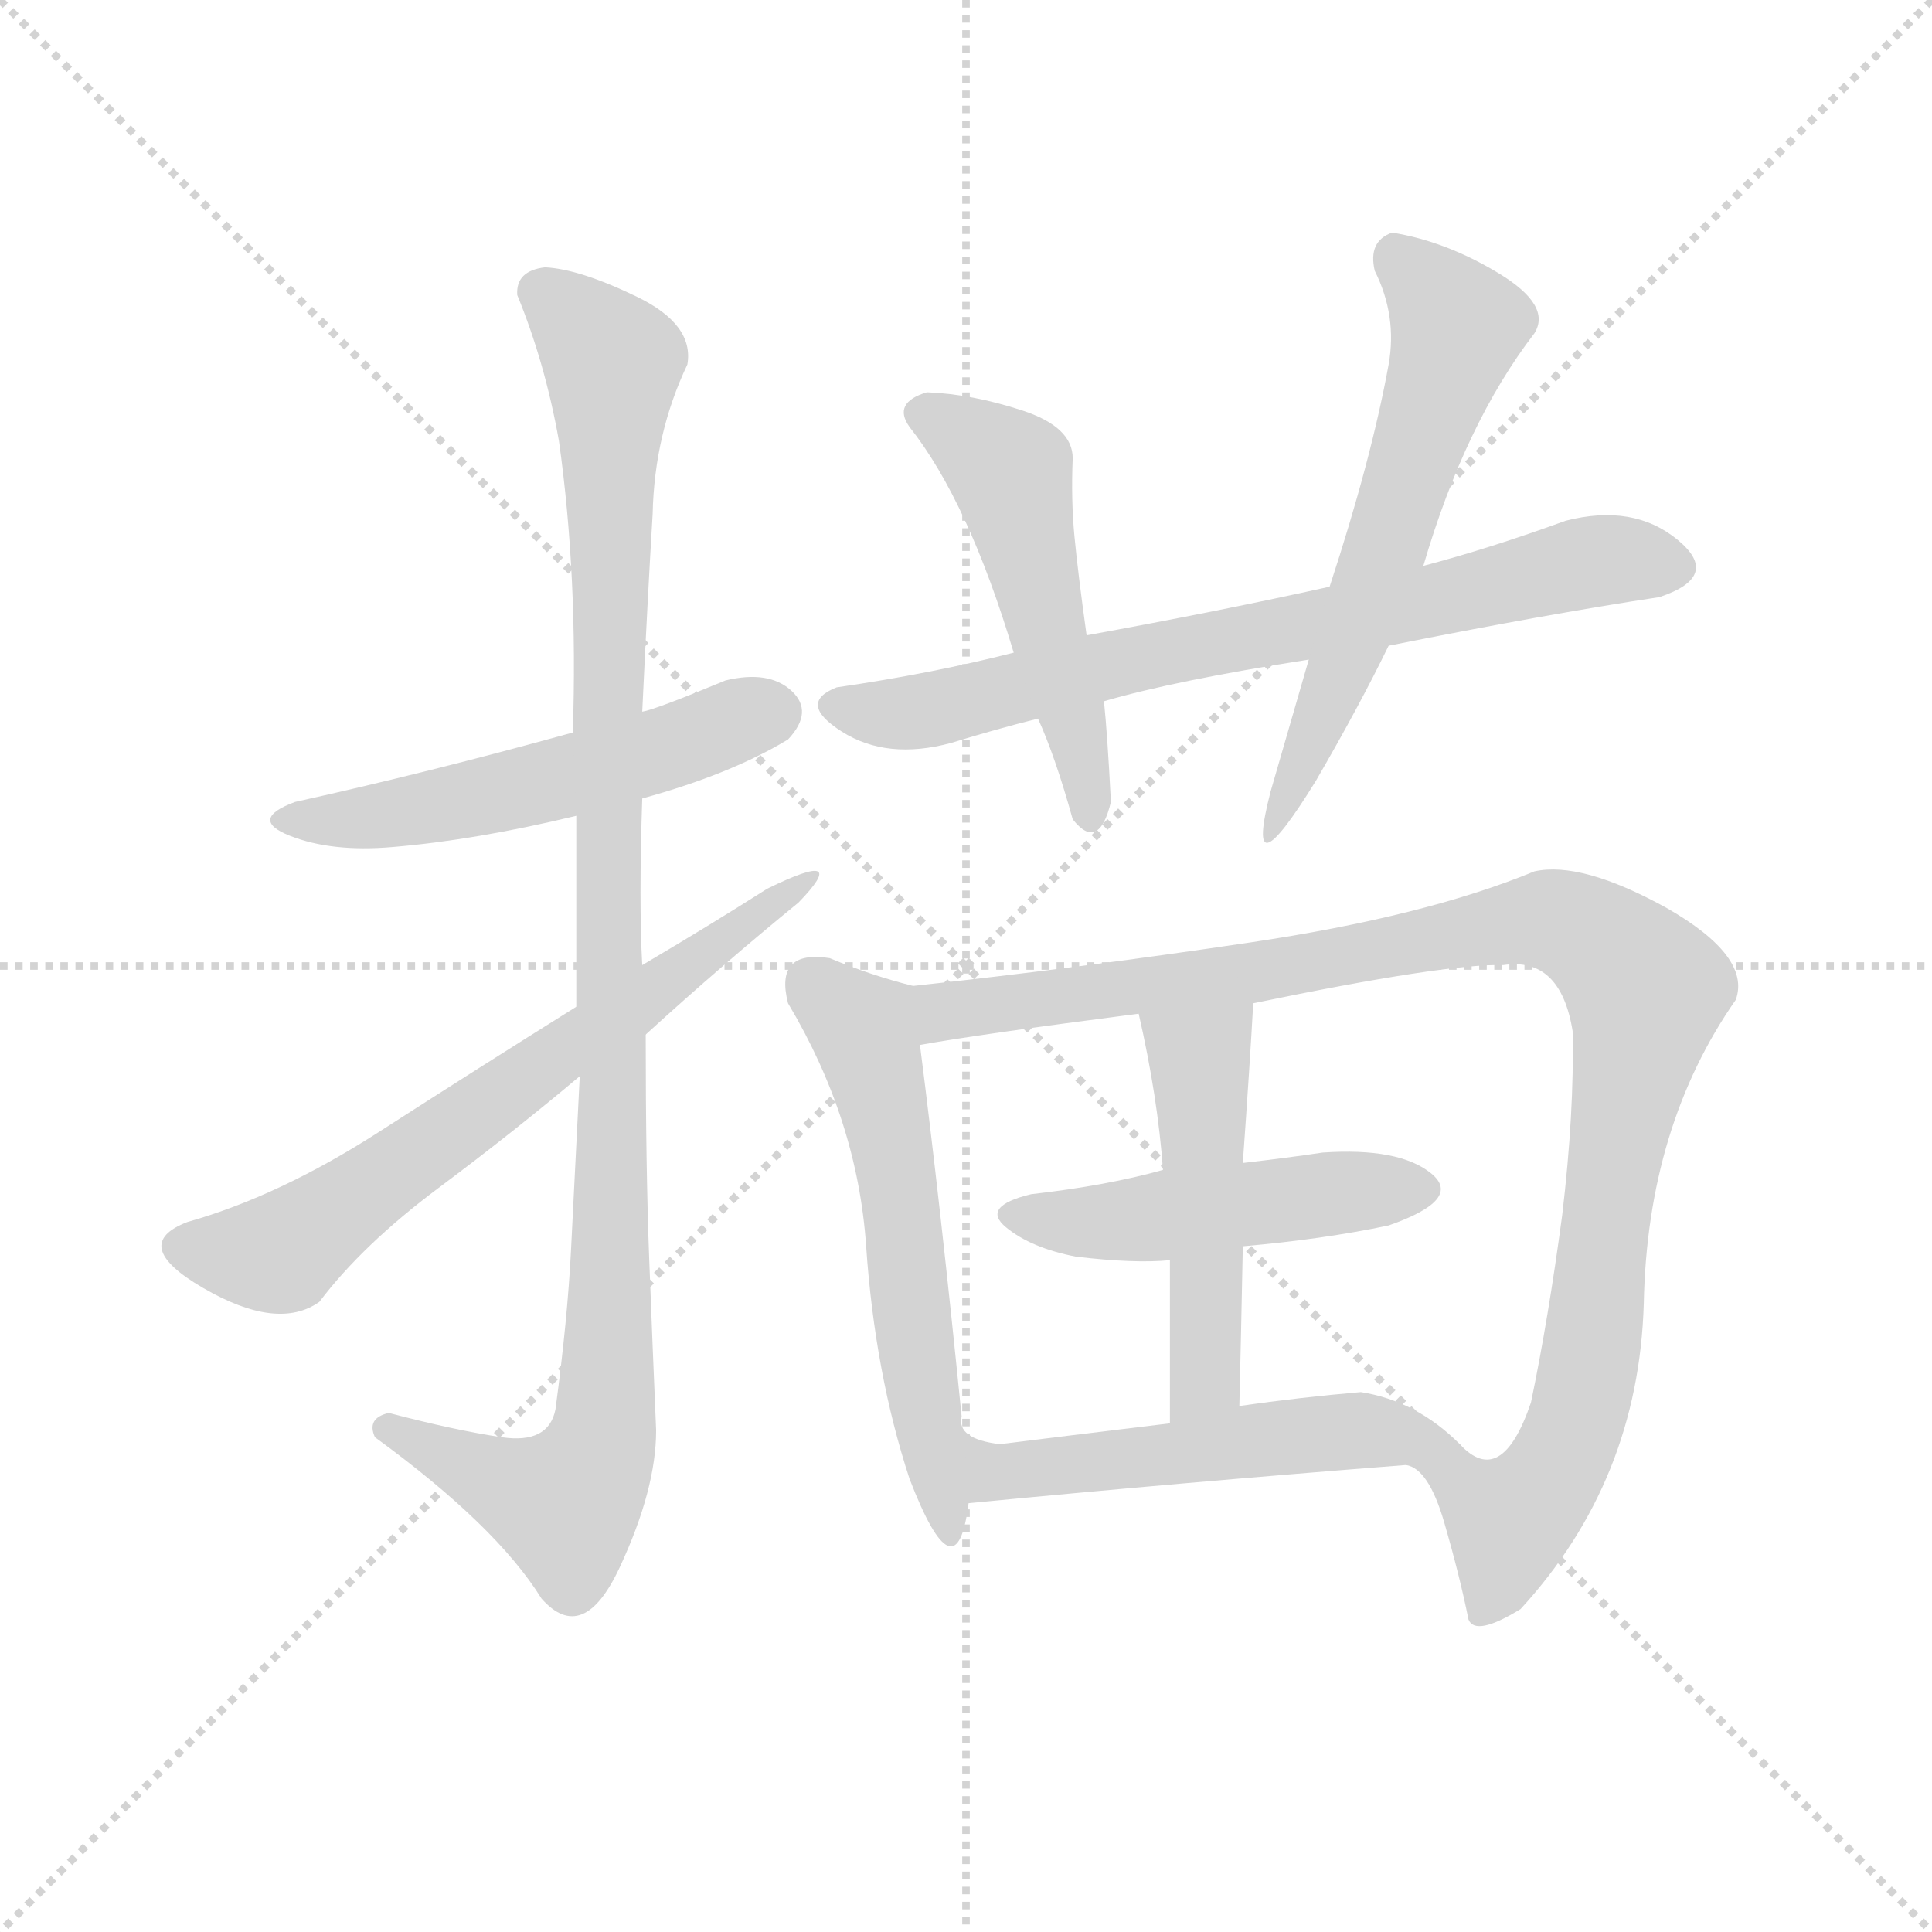 <svg version="1.1" viewBox="0 0 1024 1024" xmlns="http://www.w3.org/2000/svg">
  <g stroke="lightgray" stroke-dasharray="1,1" stroke-width="1" transform="scale(4, 4)">
    <line x1="0" y1="0" x2="256" y2="256"></line>
    <line x1="256" y1="0" x2="0" y2="256"></line>
    <line x1="128" y1="0" x2="128" y2="256"></line>
    <line x1="0" y1="128" x2="256" y2="128"></line>
  </g>
  <g transform="scale(0.92, -0.92) translate(60, -900)">
    <style type="text/css">
      
        @keyframes keyframes0 {
          from {
            stroke: blue;
            stroke-dashoffset: 542;
            stroke-width: 128;
          }
          64% {
            animation-timing-function: step-end;
            stroke: blue;
            stroke-dashoffset: 0;
            stroke-width: 128;
          }
          to {
            stroke: black;
            stroke-width: 1024;
          }
        }
        #make-me-a-hanzi-animation-0 {
          animation: keyframes0 0.691s both;
          animation-delay: 0s;
          animation-timing-function: linear;
        }
      
        @keyframes keyframes1 {
          from {
            stroke: blue;
            stroke-dashoffset: 1086;
            stroke-width: 128;
          }
          78% {
            animation-timing-function: step-end;
            stroke: blue;
            stroke-dashoffset: 0;
            stroke-width: 128;
          }
          to {
            stroke: black;
            stroke-width: 1024;
          }
        }
        #make-me-a-hanzi-animation-1 {
          animation: keyframes1 1.134s both;
          animation-delay: 0.691s;
          animation-timing-function: linear;
        }
      
        @keyframes keyframes2 {
          from {
            stroke: blue;
            stroke-dashoffset: 663;
            stroke-width: 128;
          }
          68% {
            animation-timing-function: step-end;
            stroke: blue;
            stroke-dashoffset: 0;
            stroke-width: 128;
          }
          to {
            stroke: black;
            stroke-width: 1024;
          }
        }
        #make-me-a-hanzi-animation-2 {
          animation: keyframes2 0.79s both;
          animation-delay: 1.825s;
          animation-timing-function: linear;
        }
      
        @keyframes keyframes3 {
          from {
            stroke: blue;
            stroke-dashoffset: 744;
            stroke-width: 128;
          }
          71% {
            animation-timing-function: step-end;
            stroke: blue;
            stroke-dashoffset: 0;
            stroke-width: 128;
          }
          to {
            stroke: black;
            stroke-width: 1024;
          }
        }
        #make-me-a-hanzi-animation-3 {
          animation: keyframes3 0.855s both;
          animation-delay: 2.614s;
          animation-timing-function: linear;
        }
      
        @keyframes keyframes4 {
          from {
            stroke: blue;
            stroke-dashoffset: 516;
            stroke-width: 128;
          }
          63% {
            animation-timing-function: step-end;
            stroke: blue;
            stroke-dashoffset: 0;
            stroke-width: 128;
          }
          to {
            stroke: black;
            stroke-width: 1024;
          }
        }
        #make-me-a-hanzi-animation-4 {
          animation: keyframes4 0.67s both;
          animation-delay: 3.47s;
          animation-timing-function: linear;
        }
      
        @keyframes keyframes5 {
          from {
            stroke: blue;
            stroke-dashoffset: 587;
            stroke-width: 128;
          }
          66% {
            animation-timing-function: step-end;
            stroke: blue;
            stroke-dashoffset: 0;
            stroke-width: 128;
          }
          to {
            stroke: black;
            stroke-width: 1024;
          }
        }
        #make-me-a-hanzi-animation-5 {
          animation: keyframes5 0.728s both;
          animation-delay: 4.14s;
          animation-timing-function: linear;
        }
      
        @keyframes keyframes6 {
          from {
            stroke: blue;
            stroke-dashoffset: 587;
            stroke-width: 128;
          }
          66% {
            animation-timing-function: step-end;
            stroke: blue;
            stroke-dashoffset: 0;
            stroke-width: 128;
          }
          to {
            stroke: black;
            stroke-width: 1024;
          }
        }
        #make-me-a-hanzi-animation-6 {
          animation: keyframes6 0.728s both;
          animation-delay: 4.868s;
          animation-timing-function: linear;
        }
      
        @keyframes keyframes7 {
          from {
            stroke: blue;
            stroke-dashoffset: 1078;
            stroke-width: 128;
          }
          78% {
            animation-timing-function: step-end;
            stroke: blue;
            stroke-dashoffset: 0;
            stroke-width: 128;
          }
          to {
            stroke: black;
            stroke-width: 1024;
          }
        }
        #make-me-a-hanzi-animation-7 {
          animation: keyframes7 1.127s both;
          animation-delay: 5.595s;
          animation-timing-function: linear;
        }
      
        @keyframes keyframes8 {
          from {
            stroke: blue;
            stroke-dashoffset: 489;
            stroke-width: 128;
          }
          61% {
            animation-timing-function: step-end;
            stroke: blue;
            stroke-dashoffset: 0;
            stroke-width: 128;
          }
          to {
            stroke: black;
            stroke-width: 1024;
          }
        }
        #make-me-a-hanzi-animation-8 {
          animation: keyframes8 0.648s both;
          animation-delay: 6.722s;
          animation-timing-function: linear;
        }
      
        @keyframes keyframes9 {
          from {
            stroke: blue;
            stroke-dashoffset: 499;
            stroke-width: 128;
          }
          62% {
            animation-timing-function: step-end;
            stroke: blue;
            stroke-dashoffset: 0;
            stroke-width: 128;
          }
          to {
            stroke: black;
            stroke-width: 1024;
          }
        }
        #make-me-a-hanzi-animation-9 {
          animation: keyframes9 0.656s both;
          animation-delay: 7.37s;
          animation-timing-function: linear;
        }
      
        @keyframes keyframes10 {
          from {
            stroke: blue;
            stroke-dashoffset: 531;
            stroke-width: 128;
          }
          63% {
            animation-timing-function: step-end;
            stroke: blue;
            stroke-dashoffset: 0;
            stroke-width: 128;
          }
          to {
            stroke: black;
            stroke-width: 1024;
          }
        }
        #make-me-a-hanzi-animation-10 {
          animation: keyframes10 0.682s both;
          animation-delay: 8.027s;
          animation-timing-function: linear;
        }
      
    </style>
    
      <path d="M 310 440 Q 361 454 394 474 Q 409 490 396 502 Q 383 514 358 508 Q 317 491 310 490 L 270 478 Q 187 455 110 438 Q 83 428 107 418.5 Q 131 409 166 412 Q 214 416 272 430 L 310 440 Z" fill="lightgray"></path>
    
      <path d="M 164 86 Q 151 83 156 72 Q 226 21 252 -21 Q 276 -48 297 -3 Q 318 42 318 76 Q 316 123 314 175 Q 312 227 312 304 L 310 344 Q 308 380 310 440 L 310 490 Q 313 554 316 604 Q 317 650 336 690 Q 340 713 307 729 Q 274 745 254 746 Q 237 744 238 730 Q 254 691 262 646 Q 273 568 270 478 L 272 430 L 272 320 L 274 280 Q 271 221 269 180.5 Q 267 140 260 88 Q 256 68 229 72 Q 202 76 164 86 Z" fill="lightgray"></path>
    
      <path d="M 312 304 Q 357 345 400 380 Q 431 412 382 388 Q 349 367 310 344 L 272 320 Q 216 285 158.5 248 Q 101 211 48 196 Q 14 183 57 158 Q 100 133 124 150 Q 149 183 192.5 215.5 Q 236 248 274 280 L 312 304 Z" fill="lightgray"></path>
    
      <path d="M 896 556 Q 932 568 906.5 589 Q 881 610 842 600 Q 798 584 760 574 L 706 562 Q 643 548 566 534 L 524 524 Q 477 512 422 504 Q 399 495 425 478.5 Q 451 462 488 472 Q 514 480 538 486 L 576 496 Q 617 508 694 520 L 740 528 Q 830 546 896 556 Z" fill="lightgray"></path>
    
      <path d="M 566 534 Q 561 570 559 591 Q 557 612 558 636 Q 558 654 529 663.5 Q 500 673 474 674 Q 454 668 464 654 Q 498 611 524 524 L 538 486 Q 548 464 558 428 Q 573 409 580 438 Q 578 477 576 496 L 566 534 Z" fill="lightgray"></path>
    
      <path d="M 760 574 Q 784 656 824 708 Q 834 724 803.5 742.5 Q 773 761 742 766 Q 728 761 732 744 Q 745 718 740 690 Q 730 635 706 562 L 694 520 Q 683 482 672 444 Q 656 382 698 450 Q 723 493 740 528 L 760 574 Z" fill="lightgray"></path>
    
      <path d="M 418 348 Q 386 353 394 322 Q 434 255 439 182 Q 444 109 464 48 Q 491 -22 498 34 C 503 64 528 66 516 68 Q 491 71 494 84 Q 482 204 470 298 C 466 328 466 332 466 332 Q 442 338 418 348 Z" fill="lightgray"></path>
    
      <path d="M 750 56 Q 763 54 772 23 Q 781 -8 786 -33 Q 790 -43 816 -27 Q 884 47 887 149 Q 889 251 940 324 Q 949 349 900 377 Q 851 404 824 398 Q 761 372 660 357 Q 559 342 466 332 C 436 329 440 293 470 298 Q 503 304 596 316 L 662 322 Q 773 345 806 344 Q 839 349 846 306 Q 847 259 840 200 Q 832 140 822 92 Q 805 42 781 68 C 752 76 730 78 750 56 Z" fill="lightgray"></path>
    
      <path d="M 560 176 Q 594 172 614 174 L 656 182 Q 702 186 740 194 Q 783 209 764.5 224 Q 746 239 702 236 Q 682 233 656 230 L 610 226 Q 578 217 534 212 Q 505 205 519.5 193 Q 534 181 560 176 Z" fill="lightgray"></path>
    
      <path d="M 614 174 Q 614 131 614 80 C 614 50 653 60 654 90 Q 655 131 656 182 L 656 230 Q 660 286 662 322 C 664 352 589 345 596 316 Q 607 268 610 226 L 614 174 Z" fill="lightgray"></path>
    
      <path d="M 498 34 Q 622 46 750 56 C 780 58 789 59 781 68 Q 756 93 724 98 Q 689 95 654 90 L 614 80 Q 548 72 516 68 C 486 64 468 31 498 34 Z" fill="lightgray"></path>
    
    
      <clipPath id="make-me-a-hanzi-clip-0">
        <path d="M 310 440 Q 361 454 394 474 Q 409 490 396 502 Q 383 514 358 508 Q 317 491 310 490 L 270 478 Q 187 455 110 438 Q 83 428 107 418.5 Q 131 409 166 412 Q 214 416 272 430 L 310 440 Z"></path>
      </clipPath>
      <path clip-path="url(#make-me-a-hanzi-clip-0)" d="M 106 429 L 142 427 L 243 446 L 384 489" fill="none" id="make-me-a-hanzi-animation-0" stroke-dasharray="414 828" stroke-linecap="round"></path>
    
      <clipPath id="make-me-a-hanzi-clip-1">
        <path d="M 164 86 Q 151 83 156 72 Q 226 21 252 -21 Q 276 -48 297 -3 Q 318 42 318 76 Q 316 123 314 175 Q 312 227 312 304 L 310 344 Q 308 380 310 440 L 310 490 Q 313 554 316 604 Q 317 650 336 690 Q 340 713 307 729 Q 274 745 254 746 Q 237 744 238 730 Q 254 691 262 646 Q 273 568 270 478 L 272 430 L 272 320 L 274 280 Q 271 221 269 180.5 Q 267 140 260 88 Q 256 68 229 72 Q 202 76 164 86 Z"></path>
      </clipPath>
      <path clip-path="url(#make-me-a-hanzi-clip-1)" d="M 253 731 L 293 691 L 289 82 L 281 53 L 265 34 L 164 77" fill="none" id="make-me-a-hanzi-animation-1" stroke-dasharray="958 1916" stroke-linecap="round"></path>
    
      <clipPath id="make-me-a-hanzi-clip-2">
        <path d="M 312 304 Q 357 345 400 380 Q 431 412 382 388 Q 349 367 310 344 L 272 320 Q 216 285 158.5 248 Q 101 211 48 196 Q 14 183 57 158 Q 100 133 124 150 Q 149 183 192.5 215.5 Q 236 248 274 280 L 312 304 Z"></path>
      </clipPath>
      <path clip-path="url(#make-me-a-hanzi-clip-2)" d="M 47 182 L 91 177 L 115 187 L 390 381" fill="none" id="make-me-a-hanzi-animation-2" stroke-dasharray="535 1070" stroke-linecap="round"></path>
    
      <clipPath id="make-me-a-hanzi-clip-3">
        <path d="M 896 556 Q 932 568 906.5 589 Q 881 610 842 600 Q 798 584 760 574 L 706 562 Q 643 548 566 534 L 524 524 Q 477 512 422 504 Q 399 495 425 478.5 Q 451 462 488 472 Q 514 480 538 486 L 576 496 Q 617 508 694 520 L 740 528 Q 830 546 896 556 Z"></path>
      </clipPath>
      <path clip-path="url(#make-me-a-hanzi-clip-3)" d="M 424 491 L 475 490 L 854 576 L 902 575" fill="none" id="make-me-a-hanzi-animation-3" stroke-dasharray="616 1232" stroke-linecap="round"></path>
    
      <clipPath id="make-me-a-hanzi-clip-4">
        <path d="M 566 534 Q 561 570 559 591 Q 557 612 558 636 Q 558 654 529 663.5 Q 500 673 474 674 Q 454 668 464 654 Q 498 611 524 524 L 538 486 Q 548 464 558 428 Q 573 409 580 438 Q 578 477 576 496 L 566 534 Z"></path>
      </clipPath>
      <path clip-path="url(#make-me-a-hanzi-clip-4)" d="M 473 662 L 522 628 L 569 433" fill="none" id="make-me-a-hanzi-animation-4" stroke-dasharray="388 776" stroke-linecap="round"></path>
    
      <clipPath id="make-me-a-hanzi-clip-5">
        <path d="M 760 574 Q 784 656 824 708 Q 834 724 803.5 742.5 Q 773 761 742 766 Q 728 761 732 744 Q 745 718 740 690 Q 730 635 706 562 L 694 520 Q 683 482 672 444 Q 656 382 698 450 Q 723 493 740 528 L 760 574 Z"></path>
      </clipPath>
      <path clip-path="url(#make-me-a-hanzi-clip-5)" d="M 746 752 L 779 712 L 740 589 L 685 449" fill="none" id="make-me-a-hanzi-animation-5" stroke-dasharray="459 918" stroke-linecap="round"></path>
    
      <clipPath id="make-me-a-hanzi-clip-6">
        <path d="M 418 348 Q 386 353 394 322 Q 434 255 439 182 Q 444 109 464 48 Q 491 -22 498 34 C 503 64 528 66 516 68 Q 491 71 494 84 Q 482 204 470 298 C 466 328 466 332 466 332 Q 442 338 418 348 Z"></path>
      </clipPath>
      <path clip-path="url(#make-me-a-hanzi-clip-6)" d="M 410 331 L 437 308 L 447 274 L 468 116 L 485 56 L 478 35 L 490 24" fill="none" id="make-me-a-hanzi-animation-6" stroke-dasharray="459 918" stroke-linecap="round"></path>
    
      <clipPath id="make-me-a-hanzi-clip-7">
        <path d="M 750 56 Q 763 54 772 23 Q 781 -8 786 -33 Q 790 -43 816 -27 Q 884 47 887 149 Q 889 251 940 324 Q 949 349 900 377 Q 851 404 824 398 Q 761 372 660 357 Q 559 342 466 332 C 436 329 440 293 470 298 Q 503 304 596 316 L 662 322 Q 773 345 806 344 Q 839 349 846 306 Q 847 259 840 200 Q 832 140 822 92 Q 805 42 781 68 C 752 76 730 78 750 56 Z"></path>
      </clipPath>
      <path clip-path="url(#make-me-a-hanzi-clip-7)" d="M 474 304 L 489 319 L 690 344 L 814 368 L 832 370 L 860 359 L 887 327 L 849 84 L 839 58 L 823 35 L 808 25 L 779 50 L 756 56" fill="none" id="make-me-a-hanzi-animation-7" stroke-dasharray="950 1900" stroke-linecap="round"></path>
    
      <clipPath id="make-me-a-hanzi-clip-8">
        <path d="M 560 176 Q 594 172 614 174 L 656 182 Q 702 186 740 194 Q 783 209 764.5 224 Q 746 239 702 236 Q 682 233 656 230 L 610 226 Q 578 217 534 212 Q 505 205 519.5 193 Q 534 181 560 176 Z"></path>
      </clipPath>
      <path clip-path="url(#make-me-a-hanzi-clip-8)" d="M 528 202 L 570 195 L 759 215" fill="none" id="make-me-a-hanzi-animation-8" stroke-dasharray="361 722" stroke-linecap="round"></path>
    
      <clipPath id="make-me-a-hanzi-clip-9">
        <path d="M 614 174 Q 614 131 614 80 C 614 50 653 60 654 90 Q 655 131 656 182 L 656 230 Q 660 286 662 322 C 664 352 589 345 596 316 Q 607 268 610 226 L 614 174 Z"></path>
      </clipPath>
      <path clip-path="url(#make-me-a-hanzi-clip-9)" d="M 656 316 L 631 290 L 635 112 L 619 88" fill="none" id="make-me-a-hanzi-animation-9" stroke-dasharray="371 742" stroke-linecap="round"></path>
    
      <clipPath id="make-me-a-hanzi-clip-10">
        <path d="M 498 34 Q 622 46 750 56 C 780 58 789 59 781 68 Q 756 93 724 98 Q 689 95 654 90 L 614 80 Q 548 72 516 68 C 486 64 468 31 498 34 Z"></path>
      </clipPath>
      <path clip-path="url(#make-me-a-hanzi-clip-10)" d="M 506 37 L 526 53 L 545 56 L 719 76 L 774 70" fill="none" id="make-me-a-hanzi-animation-10" stroke-dasharray="403 806" stroke-linecap="round"></path>
    
  </g>
</svg>